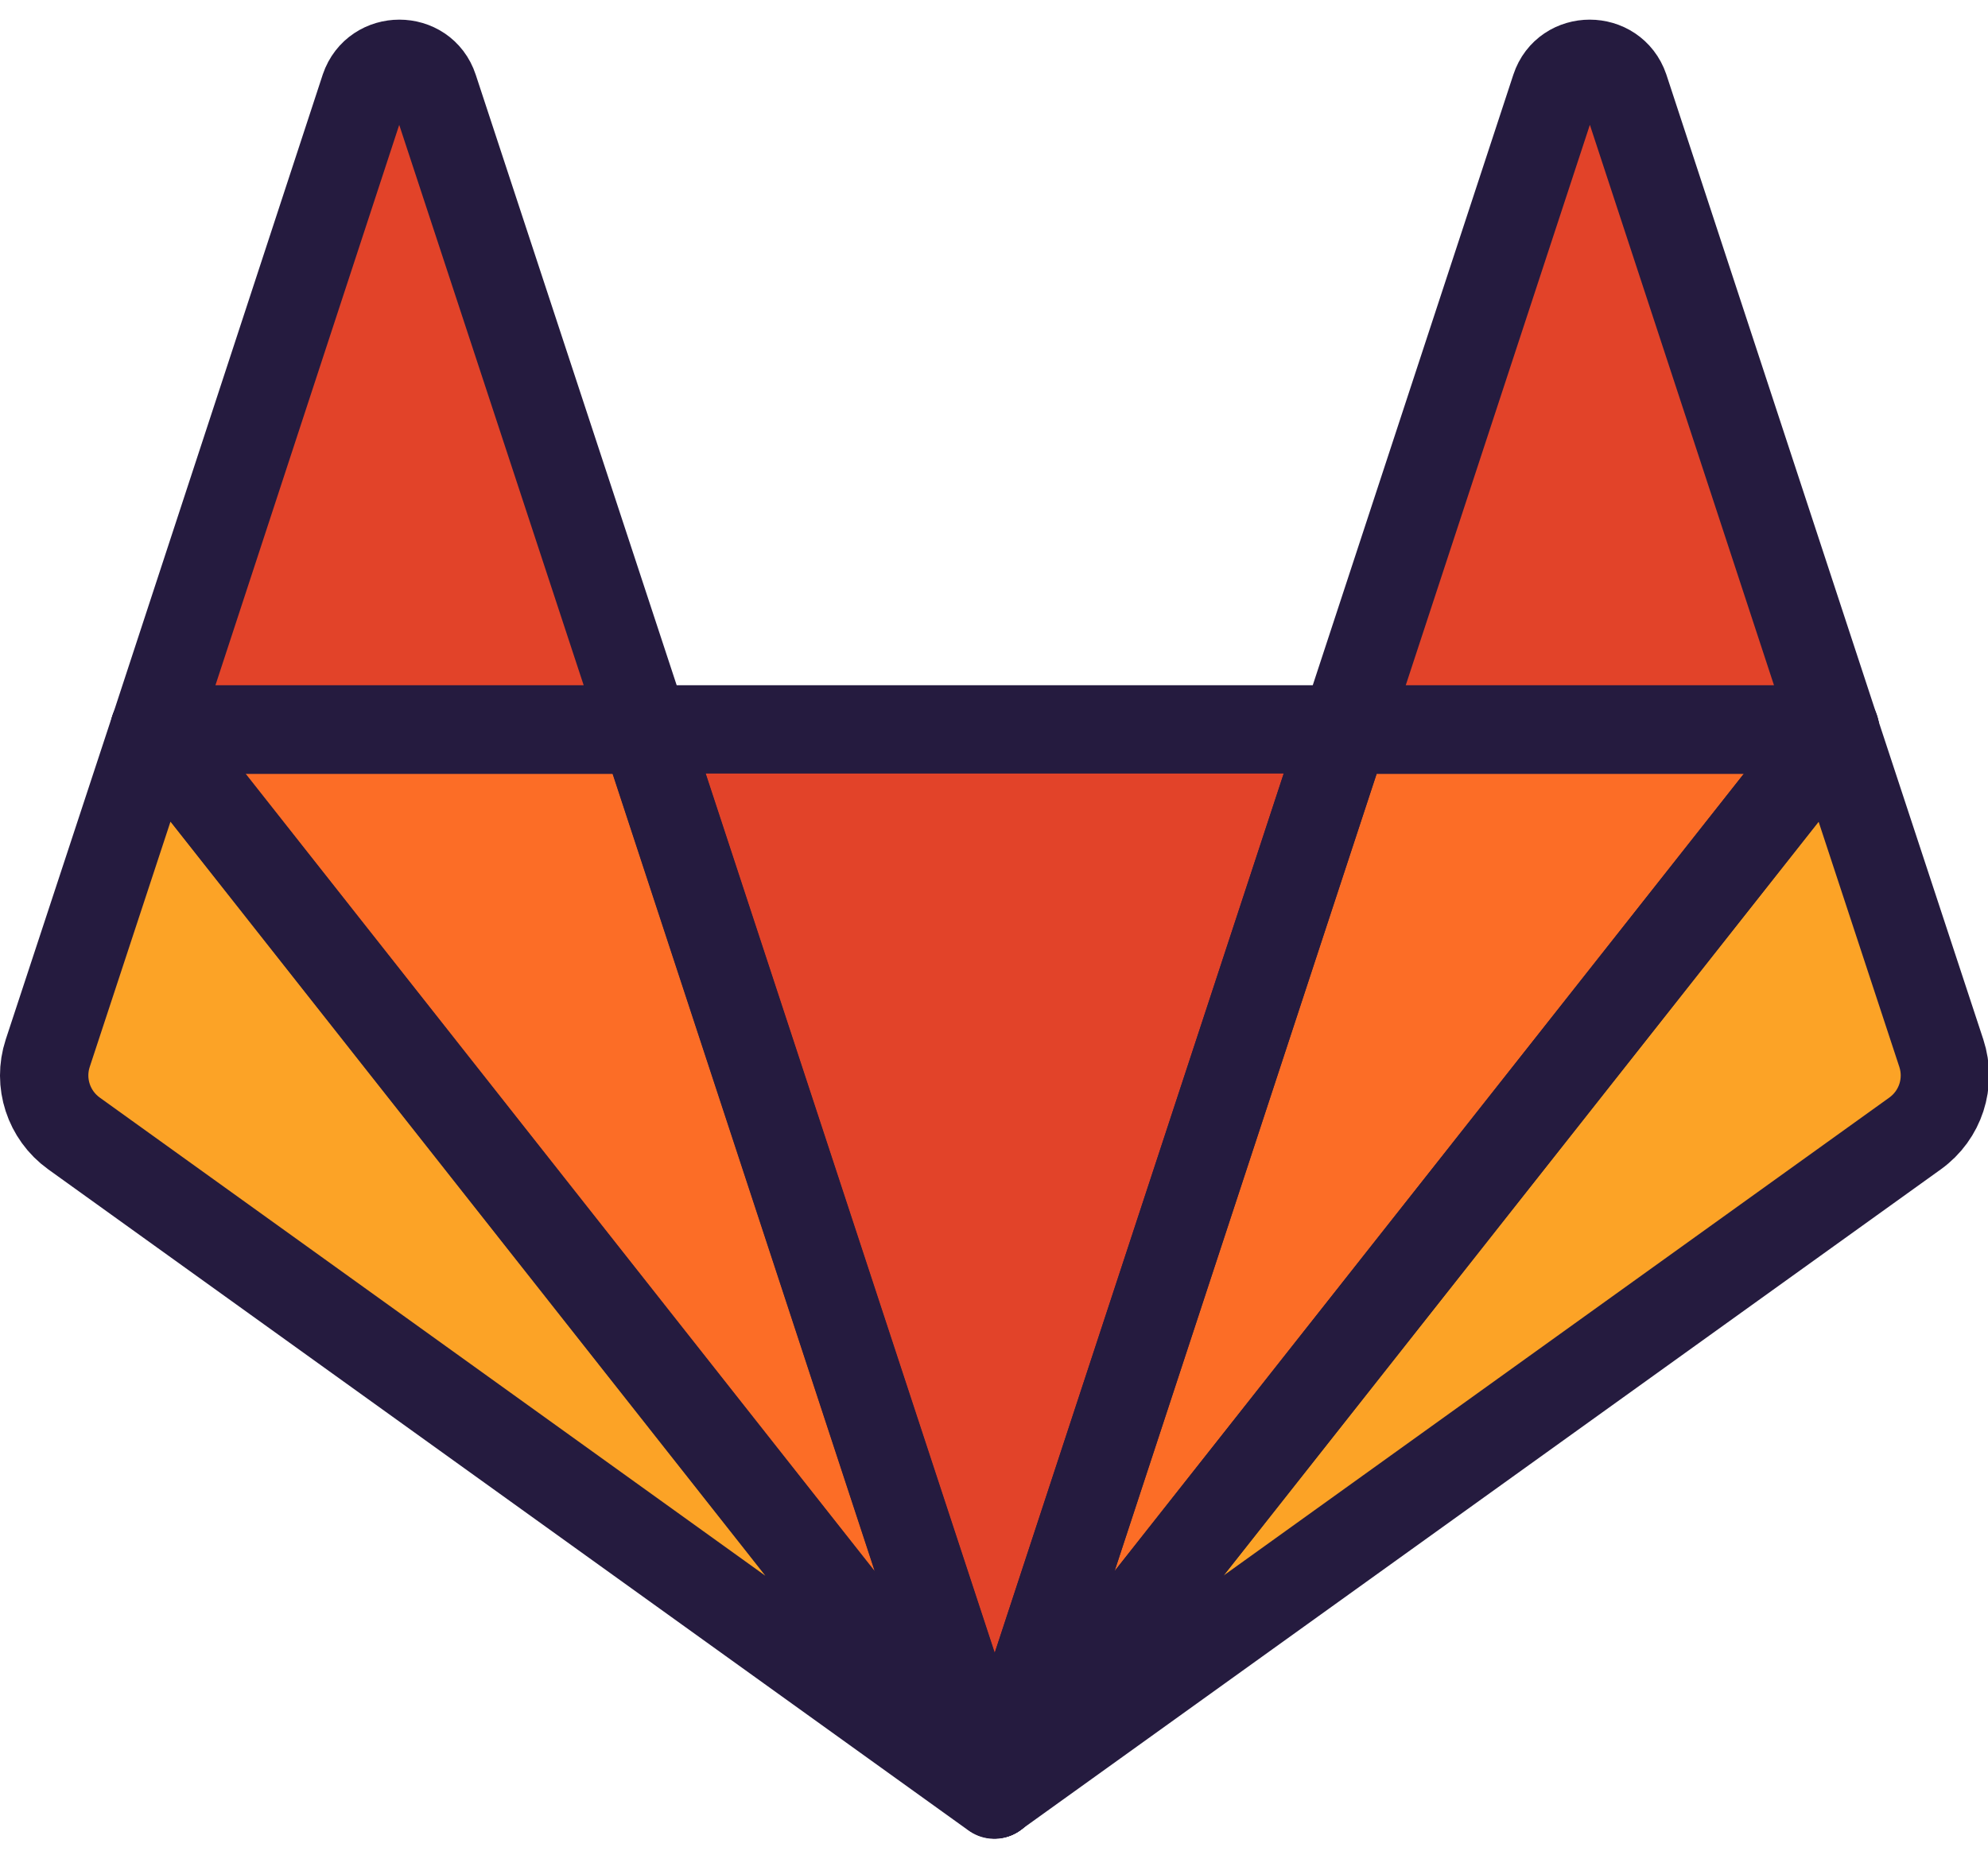 <?xml version="1.0" encoding="UTF-8"?>
<svg width="45px" height="42px" viewBox="0 0 45 42" version="1.1" xmlns="http://www.w3.org/2000/svg" xmlns:xlink="http://www.w3.org/1999/xlink">
    <!-- Generator: Sketch 52.6 (67491) - http://www.bohemiancoding.com/sketch -->
    <title>Group 28</title>
    <desc>Created with Sketch.</desc>
    <g id="top-navigation" stroke="none" stroke-width="1" fill="none" fill-rule="evenodd">
        <g id="nav-redesign-final-solid" transform="translate(-645, -94)">
            <g id="Group-28" transform="translate(646, 95)">
                <polygon id="Fill-1" fill="#E24329" points="21.517 39.618 21.517 39.618 29.439 15.512 13.594 15.512"></polygon>
                <polygon id="Fill-2" fill="#FC6D26" points="21.511 39.618 13.588 15.512 2.495 15.512"></polygon>
                <path d="M2.491,15.52 L0.08,22.844 C-0.138,23.51 0.098,24.244 0.674,24.659 L21.507,39.627 L2.491,15.52 Z" id="Fill-3" fill="#FCA326"></path>
                <path d="M2.494,15.52 L13.596,15.52 L8.818,1.002 C8.574,0.259 7.508,0.259 7.255,1.002 L2.494,15.52 Z" id="Fill-5" fill="#E24329"></path>
                <polygon id="Fill-7" fill="#FC6D26" points="21.517 39.618 29.439 15.512 40.541 15.512"></polygon>
                <path d="M40.533,15.52 L42.944,22.844 C43.162,23.51 42.927,24.244 42.35,24.659 L21.517,39.618 L40.533,15.52 Z" id="Fill-9" fill="#FCA326"></path>
                <path d="M40.539,15.52 L29.437,15.52 L34.206,1.002 C34.451,0.259 35.516,0.259 35.77,1.002 L40.539,15.52 Z" id="Fill-11" fill="#E24329"></path>
                <polygon id="Stroke-13" stroke="#251B3F" stroke-width="2" stroke-linecap="round" stroke-linejoin="round" points="21.517 39.618 21.517 39.618 29.439 15.512 13.594 15.512"></polygon>
                <polygon id="Stroke-15" stroke="#251B3F" stroke-width="2" stroke-linecap="round" stroke-linejoin="round" points="21.511 39.618 13.588 15.512 2.495 15.512"></polygon>
                <path d="M2.491,15.52 L0.08,22.844 C-0.138,23.51 0.098,24.244 0.674,24.659 L21.507,39.627 L2.491,15.52 Z" id="Stroke-17" stroke="#251B3F" stroke-width="2" stroke-linecap="round" stroke-linejoin="round"></path>
                <path d="M2.494,15.52 L13.596,15.52 L8.818,1.002 C8.574,0.259 7.508,0.259 7.255,1.002 L2.494,15.52 Z" id="Stroke-19" stroke="#251B3F" stroke-width="2" stroke-linecap="round" stroke-linejoin="round"></path>
                <polygon id="Stroke-21" stroke="#251B3F" stroke-width="2" stroke-linecap="round" stroke-linejoin="round" points="21.517 39.618 29.439 15.512 40.541 15.512"></polygon>
                <path d="M40.533,15.52 L42.944,22.844 C43.162,23.51 42.927,24.244 42.35,24.659 L21.517,39.618 L40.533,15.52 Z" id="Stroke-23" stroke="#251B3F" stroke-width="2" stroke-linecap="round" stroke-linejoin="round"></path>
                <path d="M40.539,15.52 L29.437,15.52 L34.206,1.002 C34.451,0.259 35.516,0.259 35.77,1.002 L40.539,15.52 Z" id="Stroke-25" stroke="#251B3F" stroke-width="2" stroke-linecap="round" stroke-linejoin="round"></path>
            </g>
        </g>
    </g>
</svg>
